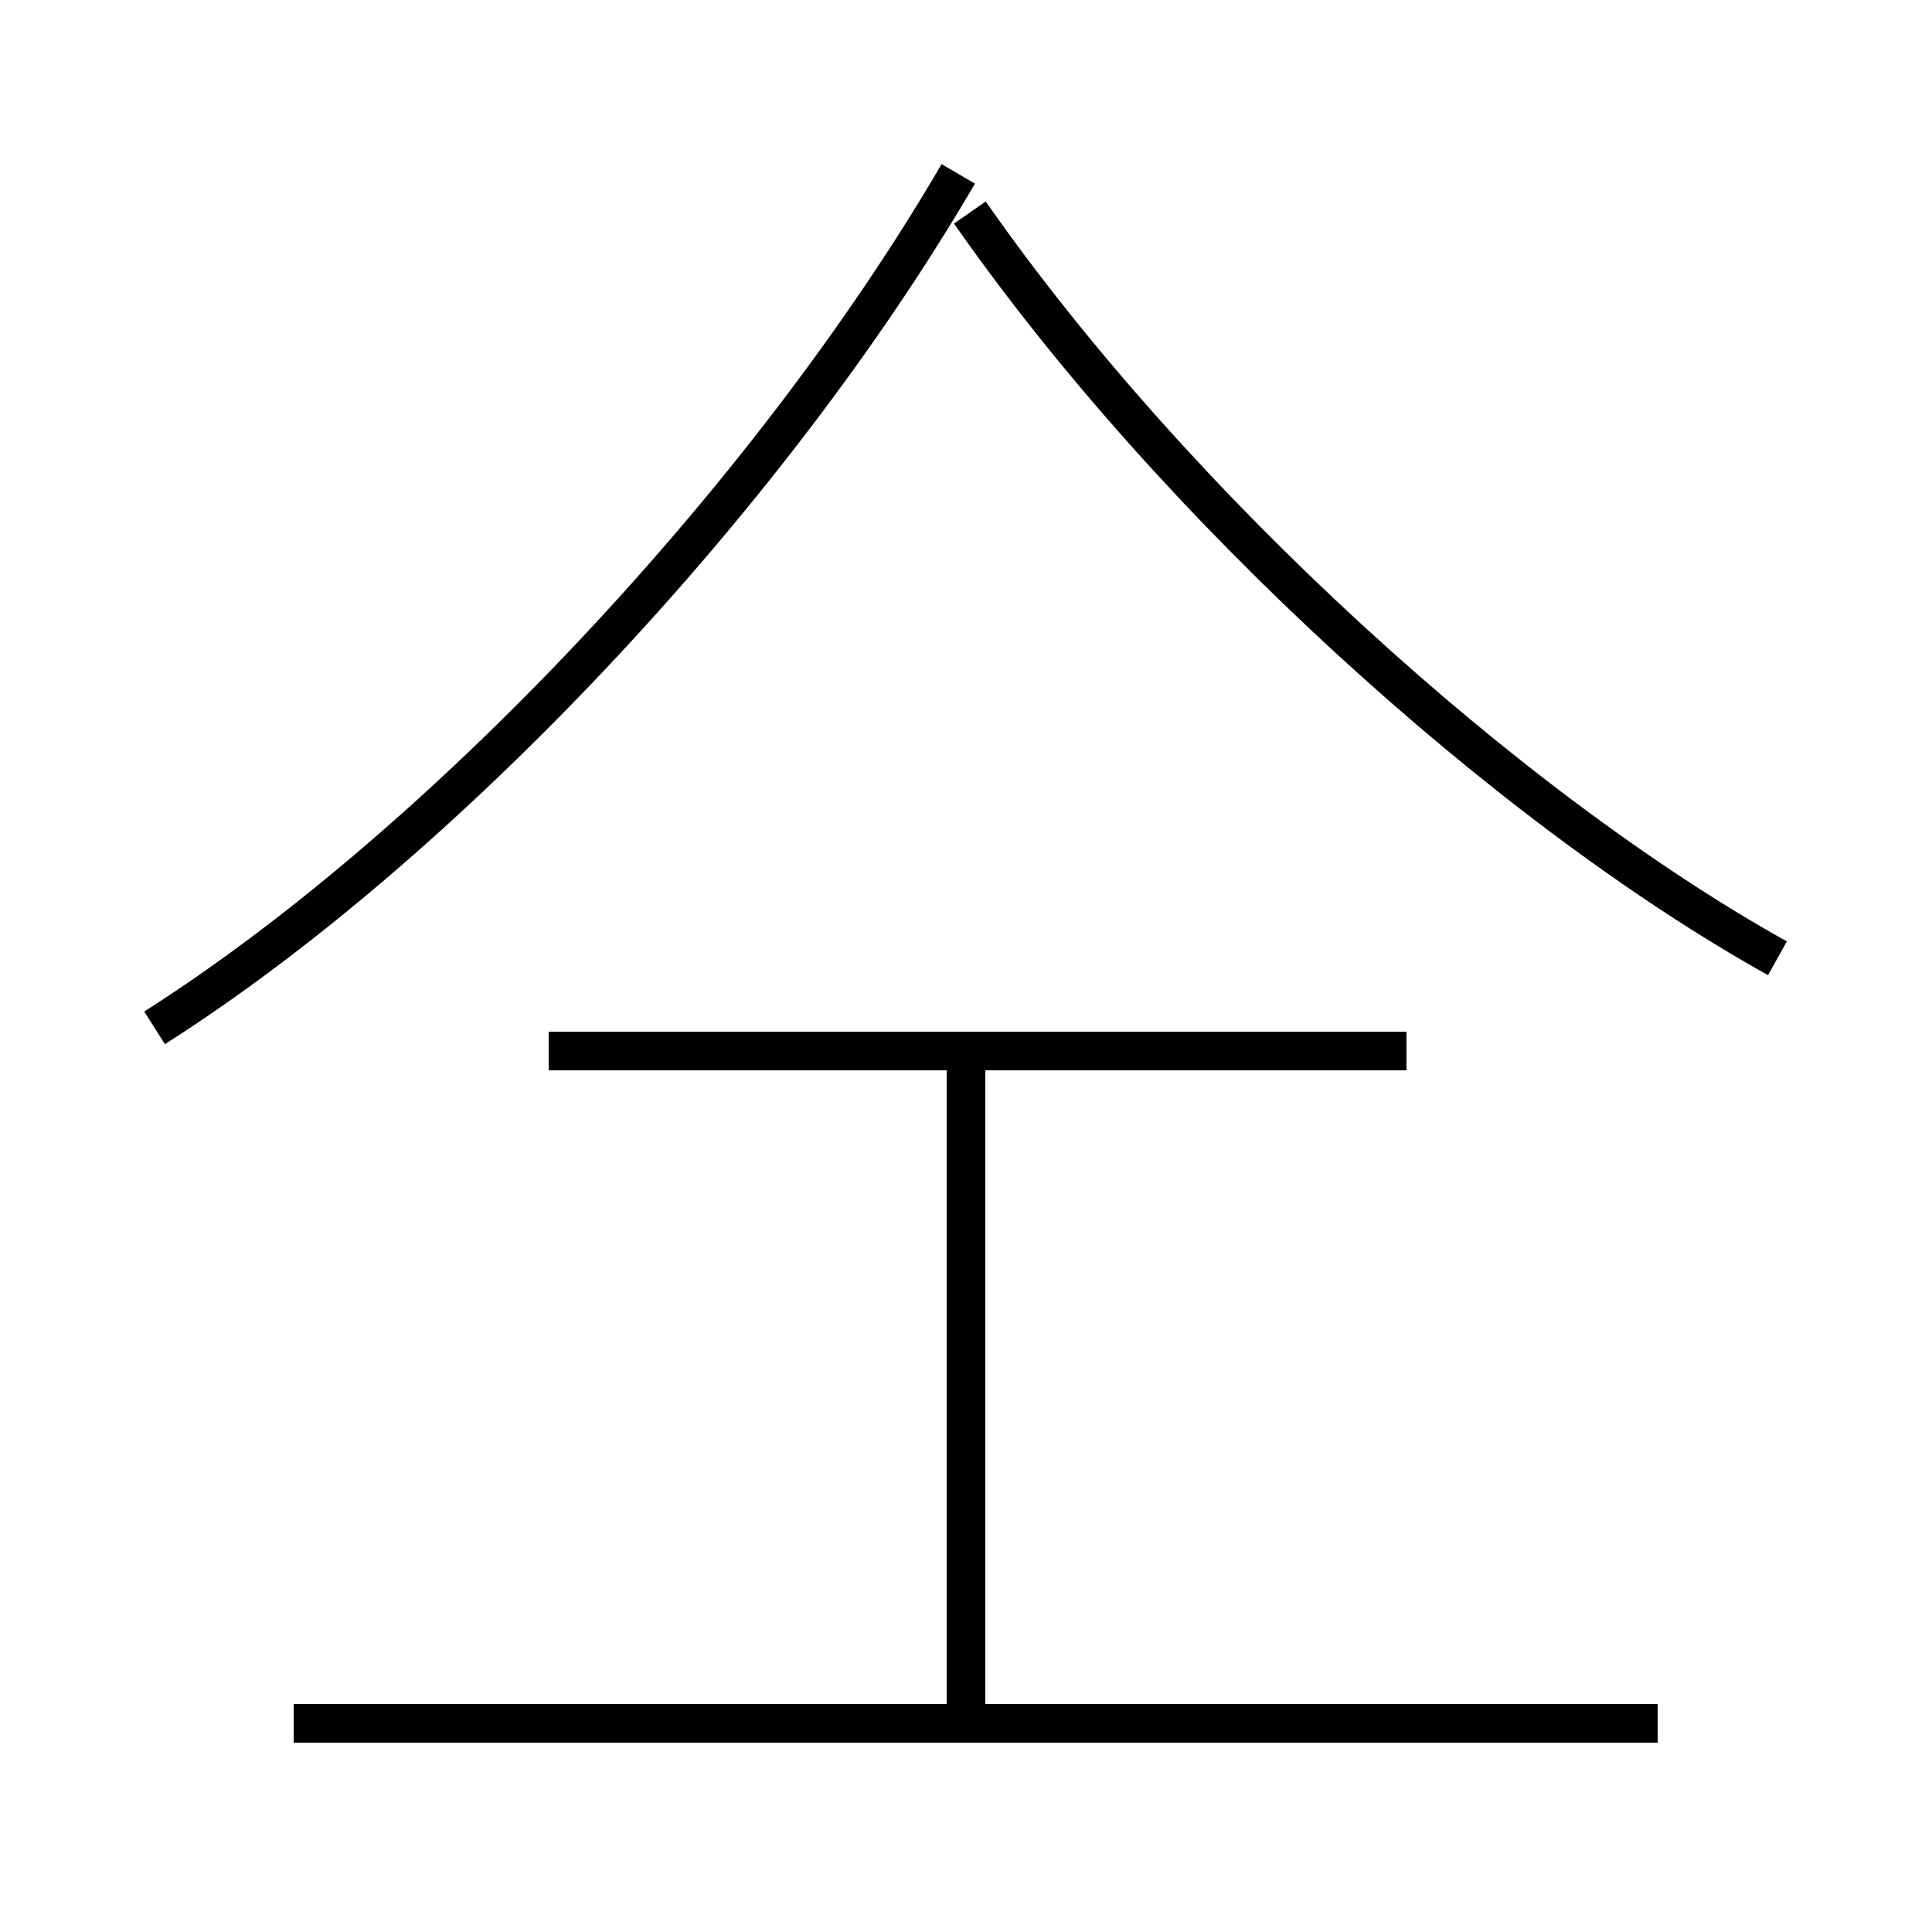 <?xml version='1.0' encoding='utf8'?>
<svg viewBox="0.0 -6.0 50.0 50.0" version="1.1" xmlns="http://www.w3.org/2000/svg">
<rect x="0.0" y="-6.0" width="50.0" height="50.0" fill="#808080" stroke="none"/>
<rect x="-1000" y="-1000" width="2000" height="2000" stroke="white" fill="white"/>
<g style="fill:white;stroke:#000000;  stroke-width:1">
<path d="M 4.0 -17.4 C 11.4 -22.1 19.9 -31.1 24.8 -39.5 M 42.9 0.6 L 7.6 0.6 M 25.0 0.3 L 25.0 -16.4 M 36.4 -16.8 L 14.2 -16.8 M 46.0 -19.2 C 39.0 -23.1 30.4 -30.9 25.1 -38.5" transform="translate(0.0 38.0)" />
</g>
</svg>